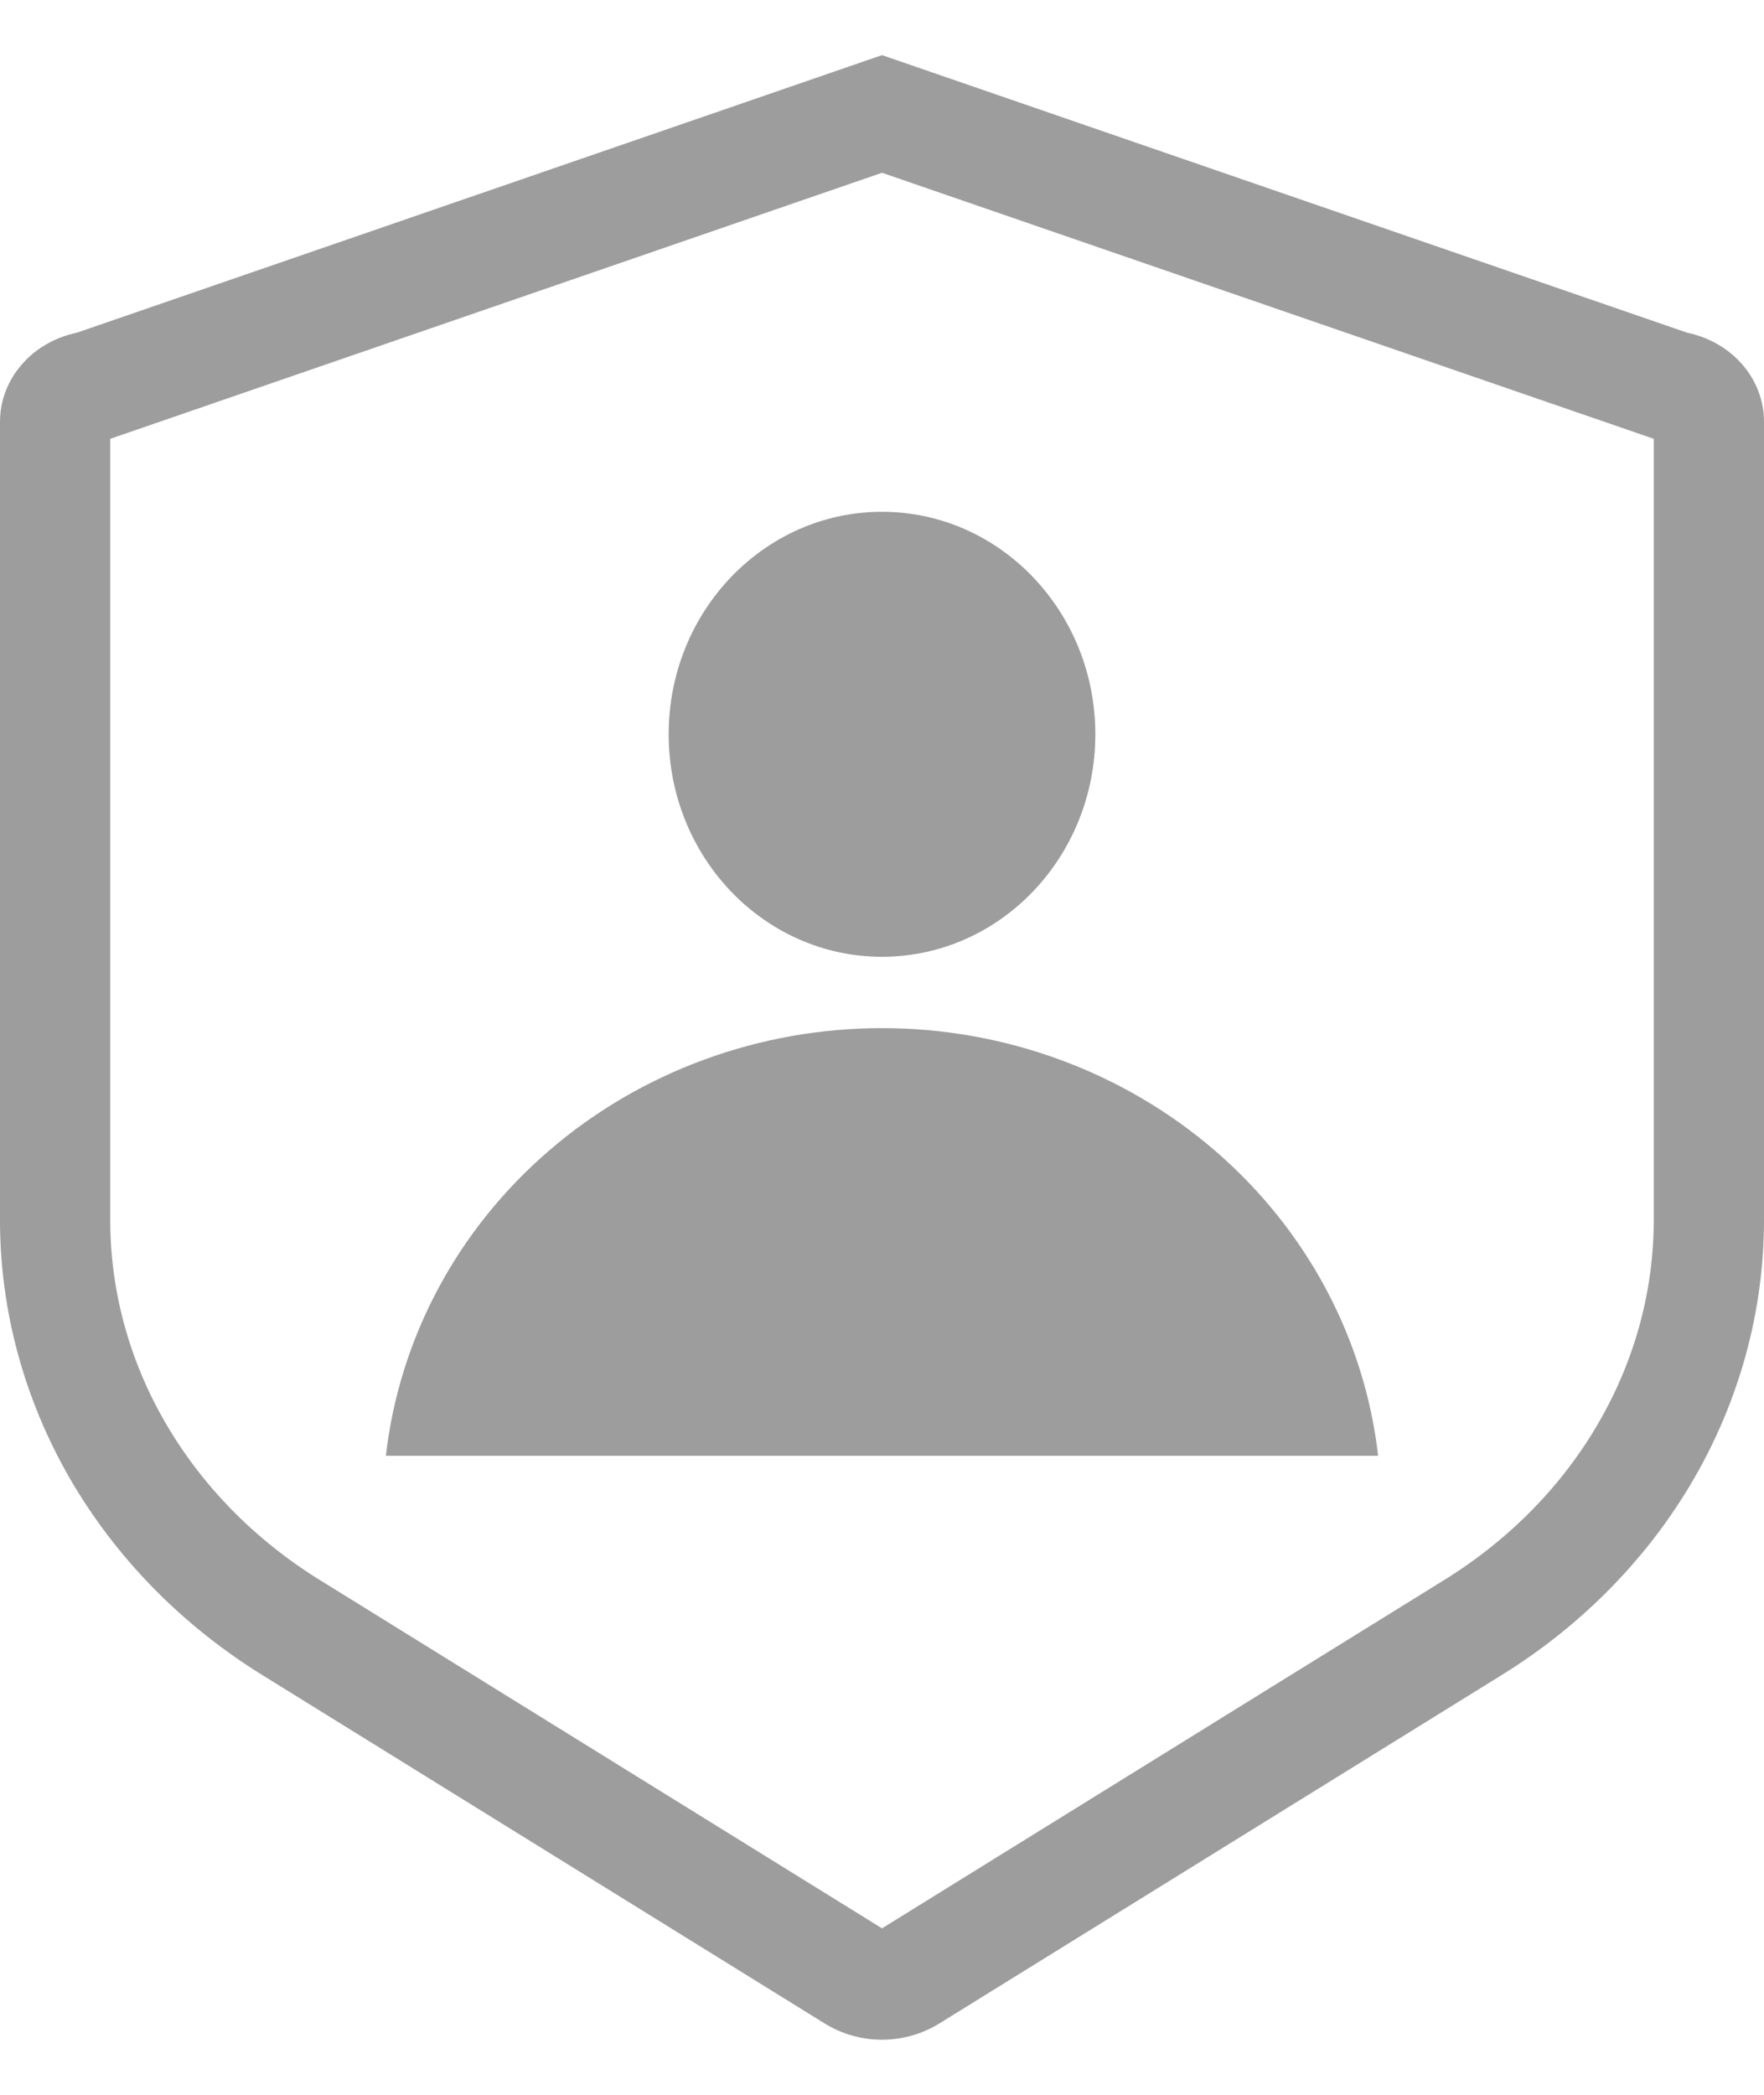 <svg width="16" height="19" viewBox="0 0 16 19" fill="none" xmlns="http://www.w3.org/2000/svg">
<g id="Frame 3496">
<g id="Group 3505">
<path id="Vector (Stroke)" fill-rule="evenodd" clip-rule="evenodd" d="M1 3.98L1 11.066C1 11.066 1 11.066 1 11.066C1 11.7 1.168 12.329 1.496 12.897C1.824 13.466 2.303 13.96 2.898 14.329L8 17.49L13.102 14.329C13.697 13.96 14.177 13.466 14.504 12.897C14.832 12.328 15 11.7 15 11.065C15 11.065 15 11.066 15 11.065V3.98L8 1.567L1 3.98ZM8 0.5L0.696 3.018C0.499 3.059 0.322 3.161 0.196 3.308C0.069 3.454 3.47003e-05 3.637 0 3.825V11.066C0 11.882 0.217 12.685 0.631 13.405C1.046 14.124 1.645 14.737 2.375 15.19L7.477 18.351C7.798 18.55 8.202 18.55 8.523 18.351L13.625 15.19C14.355 14.737 14.954 14.124 15.369 13.404C15.783 12.685 16 11.881 16 11.065V3.825C16 3.637 15.931 3.454 15.805 3.308C15.678 3.161 15.501 3.059 15.304 3.018L8 0.5Z" fill="#9D9D9D"/>
<g id="Group 3470">
<path id="Vector" d="M3.5 13.204H12.5C12.378 12.138 11.851 11.153 11.021 10.437C10.19 9.721 9.115 9.325 8 9.325C6.885 9.325 5.809 9.721 4.979 10.437C4.148 11.153 3.622 12.138 3.5 13.204Z" fill="#9D9D9D"/>
<ellipse id="Ellipse 12" cx="8" cy="6.66" rx="1.935" ry="2.018" fill="#9D9D9D"/>
</g>
</g>
</g>
</svg>
